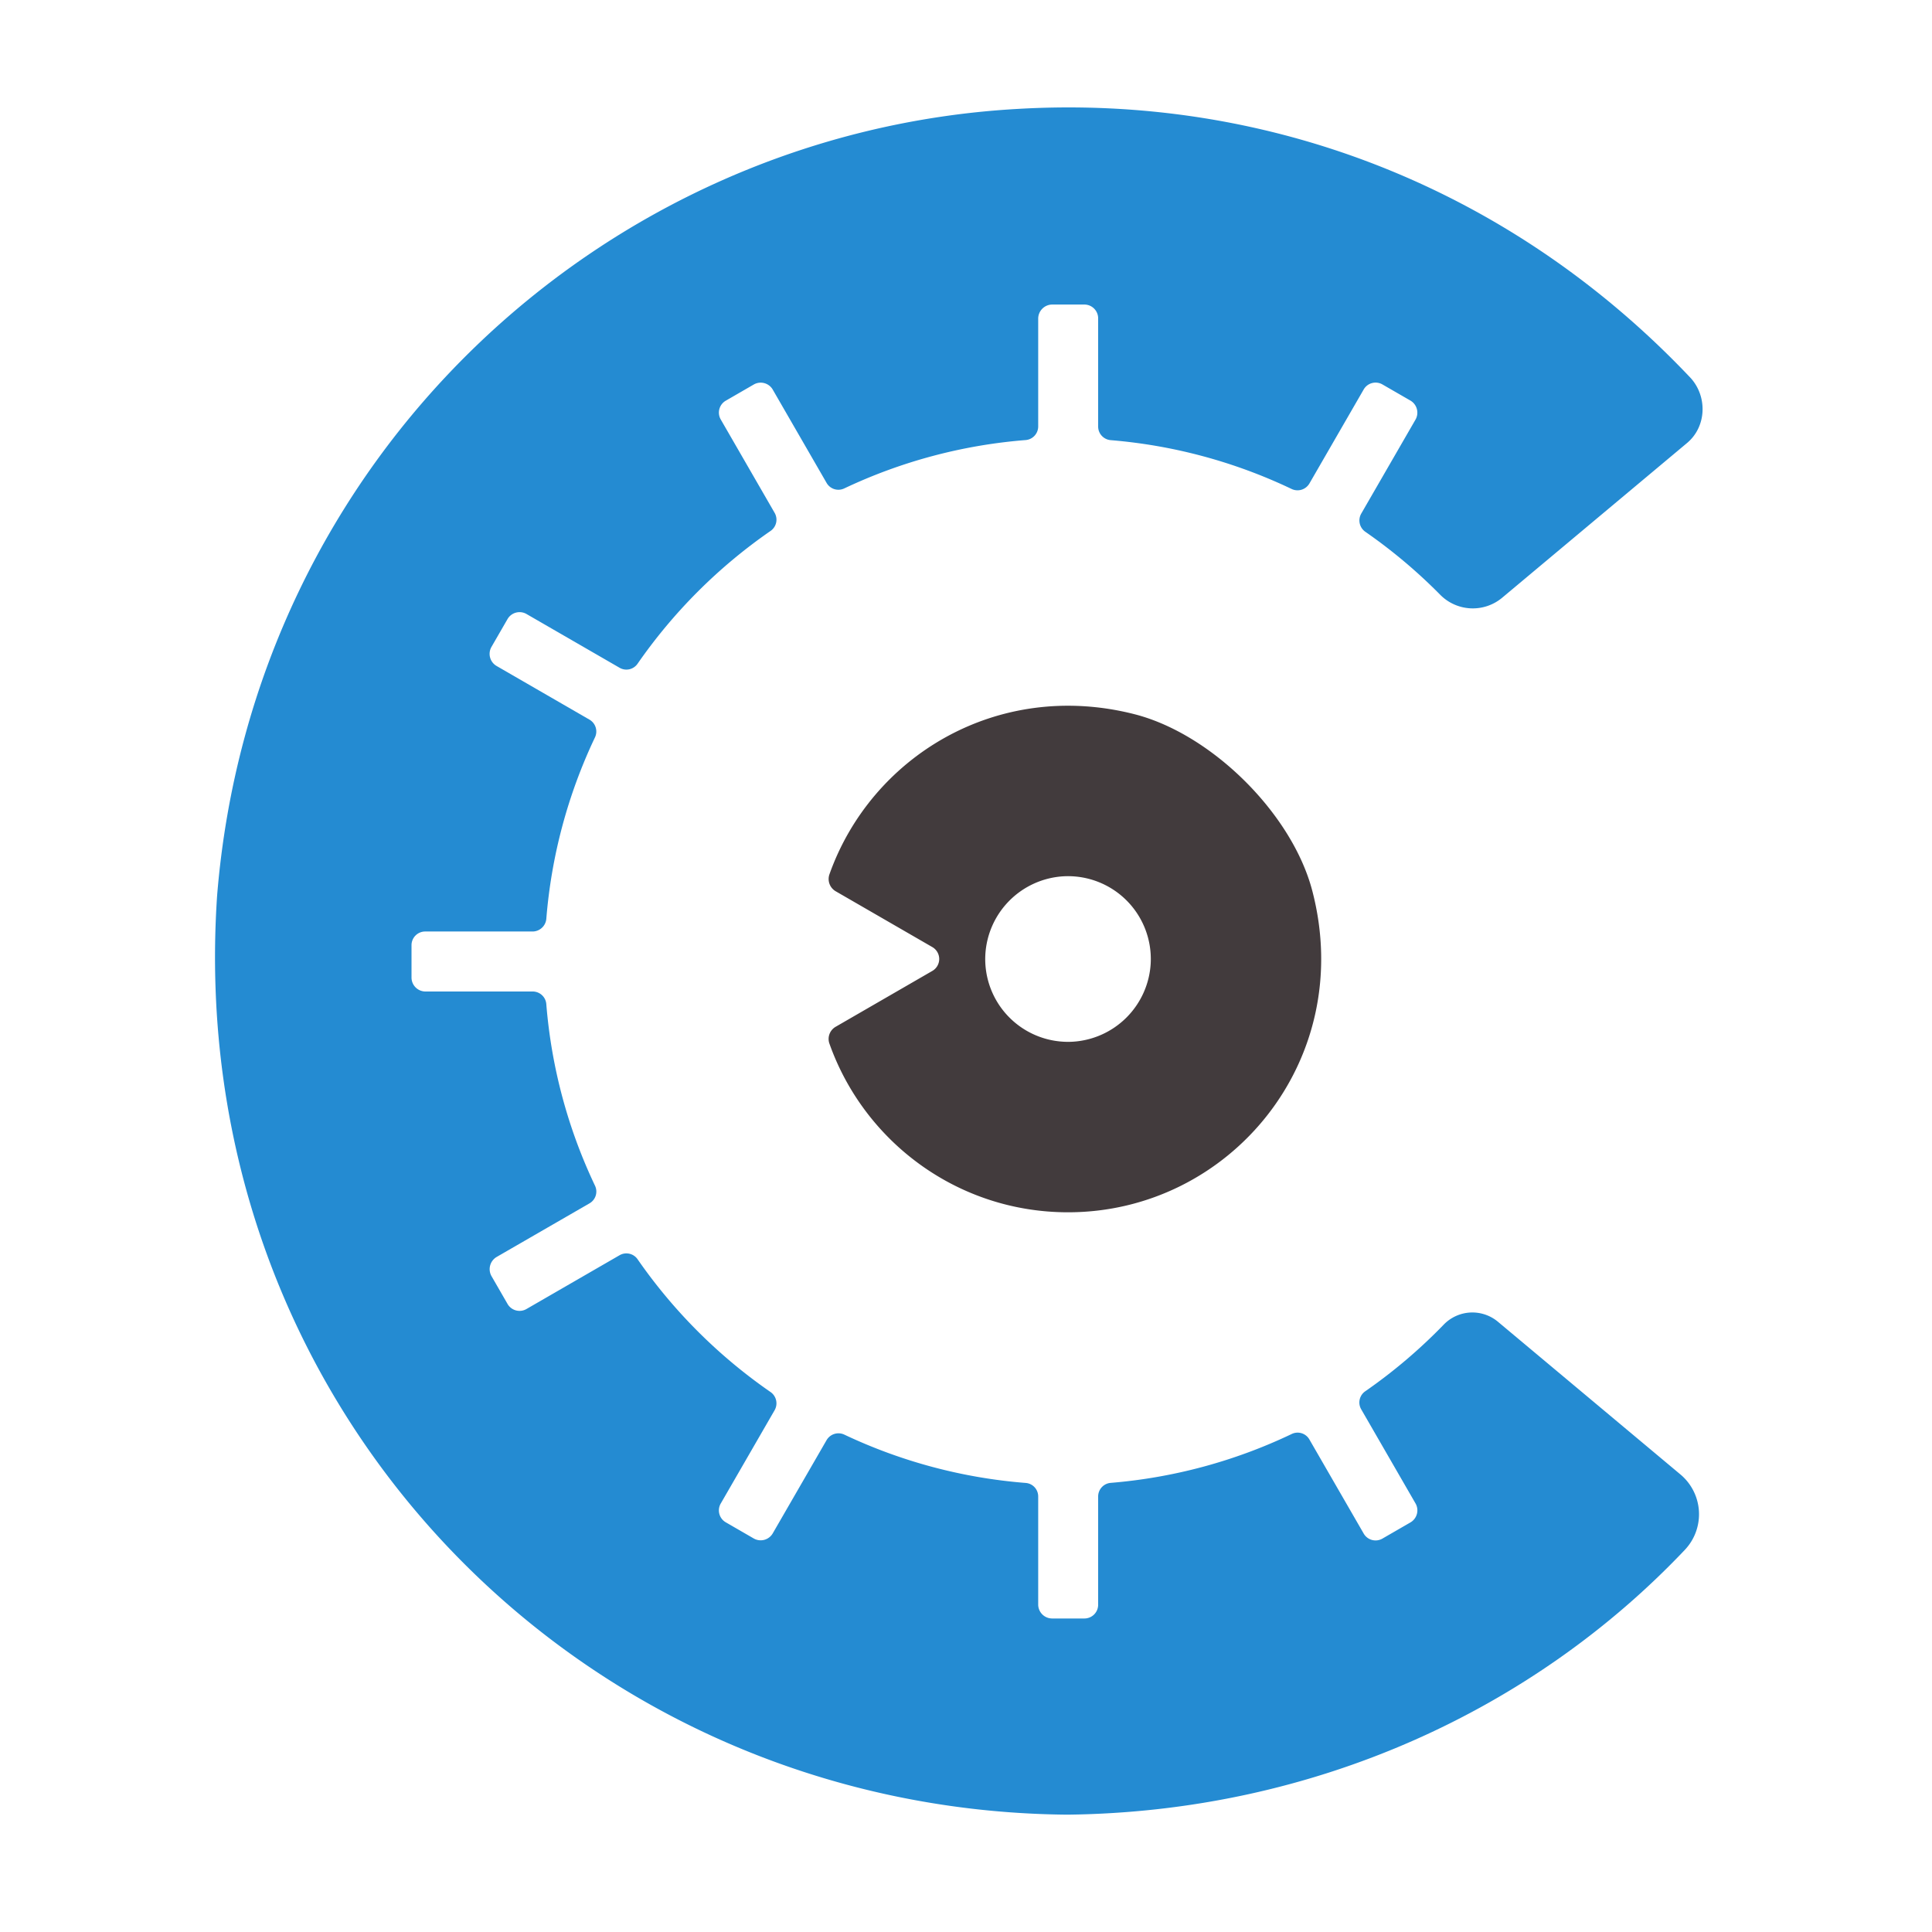 <svg viewBox="0 0 90 90" xmlns="http://www.w3.org/2000/svg"><g fill="none"><path d="M65.94 70.034a.65.65 0 0 1-.238.887l-1.304.753a.638.638 0 0 1-.871-.233l-2.532-4.387a.631.631 0 0 0-.82-.254 24.17 24.17 0 0 1-8.435 2.278.636.636 0 0 0-.584.633v5.044a.64.64 0 0 1-.64.64h-1.502a.651.651 0 0 1-.651-.652V69.71a.63.63 0 0 0-.583-.629 24.194 24.194 0 0 1-8.446-2.25.642.642 0 0 0-.831.26l-2.505 4.338a.65.65 0 0 1-.887.238l-1.303-.753a.639.639 0 0 1-.234-.872l2.51-4.348a.642.642 0 0 0-.191-.849 24.49 24.49 0 0 1-6.192-6.184.634.634 0 0 0-.838-.188l-4.338 2.506a.645.645 0 0 1-.882-.237l-.744-1.29a.659.659 0 0 1 .24-.9l4.325-2.497a.633.633 0 0 0 .254-.82 24.216 24.216 0 0 1-2.269-8.46.636.636 0 0 0-.634-.587h-4.994a.651.651 0 0 1-.651-.651v-1.506c0-.352.285-.638.637-.638h4.999c.337 0 .617-.26.644-.595a24.215 24.215 0 0 1 2.266-8.448.638.638 0 0 0-.257-.827l-4.325-2.499a.652.652 0 0 1-.239-.89l.747-1.294a.648.648 0 0 1 .885-.237l4.337 2.505a.632.632 0 0 0 .835-.187 24.492 24.492 0 0 1 6.198-6.189.636.636 0 0 0 .189-.84l-2.511-4.352a.64.64 0 0 1 .234-.874l1.303-.753a.648.648 0 0 1 .886.237l2.508 4.346a.634.634 0 0 0 .822.257 24.19 24.19 0 0 1 8.447-2.253.636.636 0 0 0 .588-.634v-5.02c0-.364.294-.659.657-.659h1.494c.354 0 .642.288.642.643v5.04c0 .332.254.606.584.634a24.17 24.17 0 0 1 8.428 2.274.641.641 0 0 0 .831-.258l2.526-4.376a.64.64 0 0 1 .875-.235l1.3.75c.311.18.418.58.238.891l-2.525 4.374a.642.642 0 0 0 .19.849 24.62 24.62 0 0 1 3.479 2.925 2.134 2.134 0 0 0 2.891.15l8.617-7.212c.897-.75.96-2.131.183-3.011-8.34-8.834-19.64-13.242-31.39-12.55-19.305 1.095-35.625 16.263-37.27 36.66-1.59 23.683 16.749 42.604 39.613 42.799 11.545-.132 21.74-4.925 28.76-12.335a2.416 2.416 0 0 0-.207-3.515l-8.497-7.11a1.857 1.857 0 0 0-2.526.13 24.61 24.61 0 0 1-3.66 3.109.633.633 0 0 0-.187.836l2.53 4.384Z" fill="#248BD2"/><path d="M49.953 48.528a3.858 3.858 0 0 1-4.052-4.054 3.872 3.872 0 0 1 3.65-3.653 3.858 3.858 0 0 1 4.053 4.055 3.872 3.872 0 0 1-3.651 3.652m2.886-15.26c-6.404-1.626-12.262 1.99-14.201 7.463a.66.66 0 0 0 .296.79l4.498 2.598a.641.641 0 0 1 0 1.11l-4.503 2.602a.653.653 0 0 0-.293.78c1.62 4.58 5.983 7.862 11.116 7.862 7.545 0 13.435-7.087 11.381-14.97-.937-3.597-4.692-7.321-8.294-8.235" fill="#423B3D"/></g></svg>